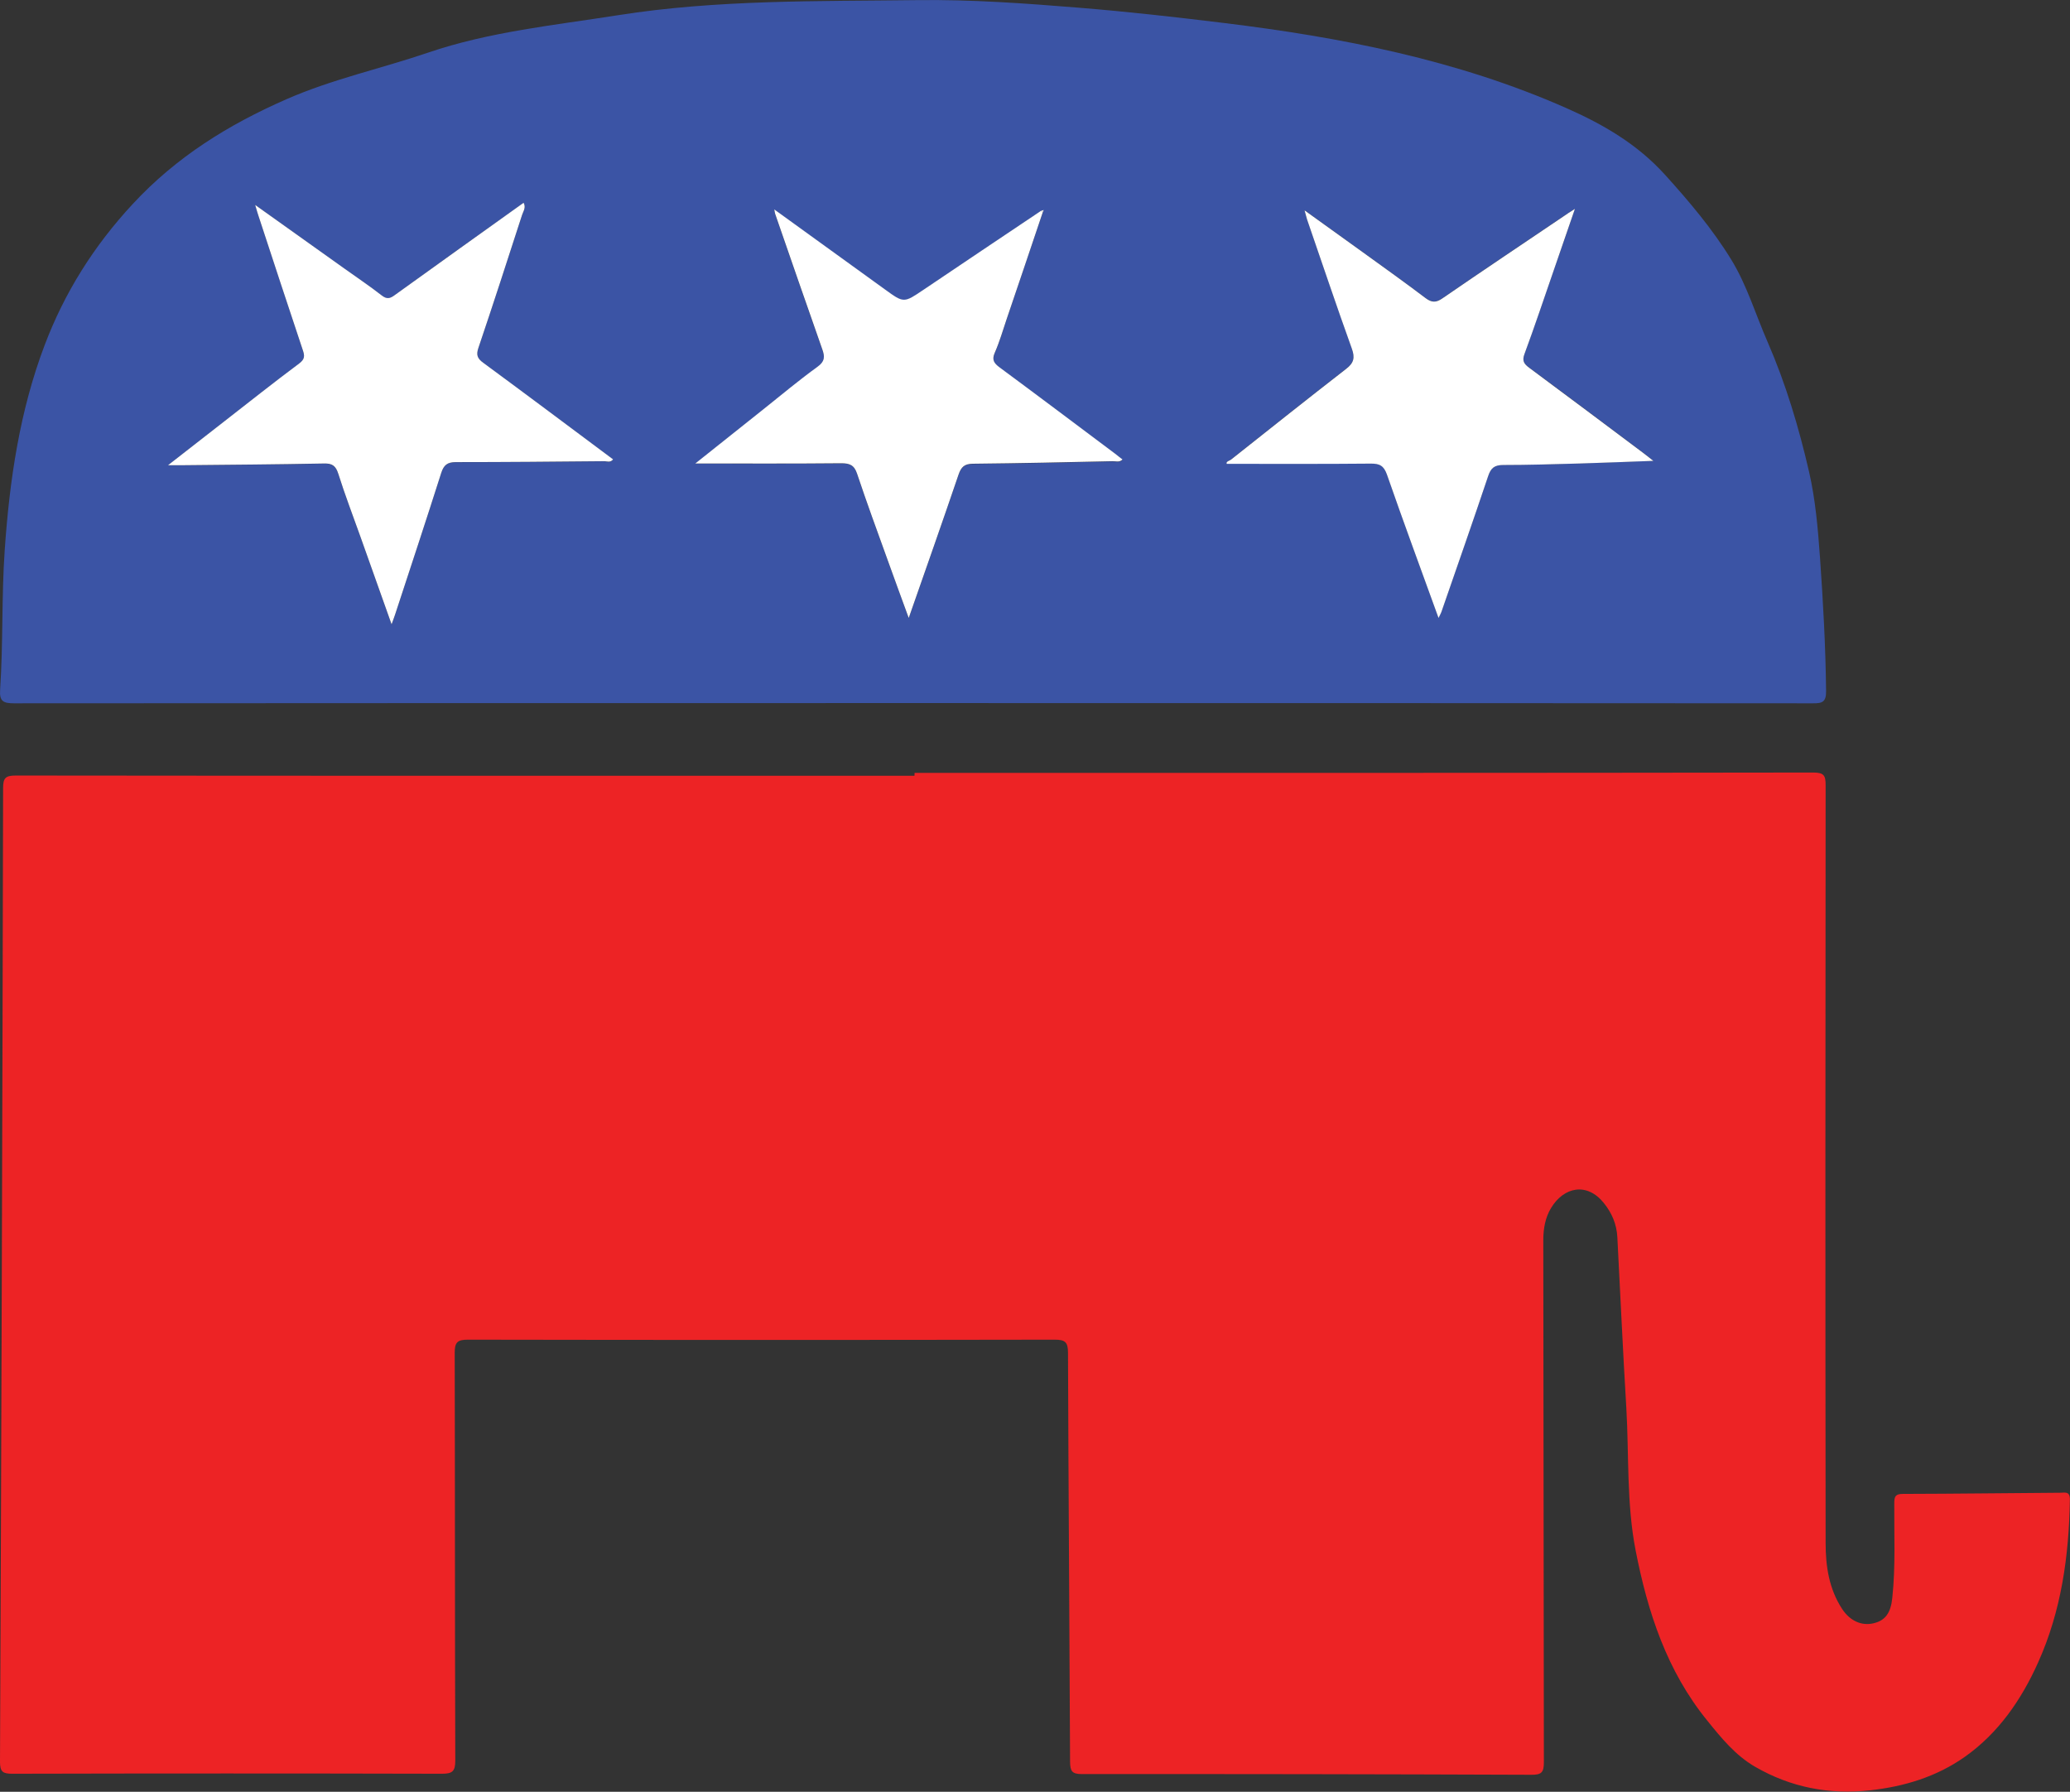 <?xml version="1.0" encoding="utf-8"?>
<!-- Generator: Adobe Illustrator 24.0.2, SVG Export Plug-In . SVG Version: 6.00 Build 0)  -->
<svg version="1.1" id="Layer_1" xmlns="http://www.w3.org/2000/svg" xmlns:xlink="http://www.w3.org/1999/xlink" x="0px" y="0px"
	 viewBox="0 0 180 155.79" style="enable-background:new 0 0 180 155.79;" xml:space="preserve">
<rect x="0" y="0" width="180" height="155.79" fill="#333333" stroke="none"/>
<style type="text/css">
	.st0{fill:#ED2325;}
	.st1{fill:#3B54A5;}
	.st2{fill:#FFFFFF;}
</style>
<g>
	<path class="st0" d="M79.53,67.2c26.05,0,52.1,0.01,78.15-0.03c0.93,0,1.07,0.26,1.07,1.1c-0.02,21.96-0.03,43.93,0,65.89
		c0,2,0.29,3.99,1.44,5.74c0.65,0.99,1.64,1.49,2.72,1.24c1.04-0.24,1.51-0.91,1.64-2.23c0.29-2.74,0.15-5.48,0.17-8.23
		c0-0.59,0.12-0.79,0.76-0.79c4.55-0.01,9.11-0.07,13.66-0.1c0.41,0,0.86-0.16,0.85,0.59c-0.08,4.89-0.74,9.67-2.76,14.16
		c-1.45,3.24-3.46,6.16-6.39,8.22c-2.43,1.71-5.22,2.57-8.21,2.9c-3.6,0.39-6.9-0.25-10.02-2.05c-1.72-1-2.94-2.51-4.16-4.02
		c-3.51-4.32-5.17-9.41-6.22-14.78c-0.8-4.1-0.57-8.27-0.81-12.4c-0.3-4.94-0.52-9.89-0.78-14.83c-0.06-1.14-0.47-2.11-1.19-3
		c-1.46-1.8-3.47-1.39-4.58,0.46c-0.49,0.81-0.67,1.77-0.67,2.78c0.03,15.13,0.02,30.27,0.05,45.4c0,0.88-0.2,1.1-1.09,1.09
		c-13.03-0.05-26.05-0.07-39.08-0.06c-0.87,0-1.02-0.26-1.03-1.07c-0.05-11.85-0.14-23.7-0.18-35.56c0-0.92-0.24-1.14-1.15-1.14
		c-17.01,0.03-34.02,0.03-51.03,0c-0.91,0-1.15,0.22-1.15,1.14c0.03,11.82,0.01,23.64,0.05,35.46c0,0.94-0.26,1.14-1.16,1.14
		c-12.46-0.03-24.91-0.03-37.37,0c-0.8,0-1.06-0.16-1.06-1.02c0.12-28.22,0.21-56.45,0.27-84.67c0-0.88,0.2-1.1,1.1-1.1
		c26.05,0.03,52.1,0.02,78.15,0.02C79.53,67.37,79.53,67.29,79.53,67.2z"/>
	<path class="st1" d="M79.27,61.13c-26.02,0-52.03,0-78.05,0.02c-0.93,0-1.28-0.17-1.21-1.18c0.27-4.04,0.12-8.1,0.4-12.14
		c0.42-6.08,1.3-12.08,3.46-17.79c1.73-4.58,4.28-8.65,7.67-12.3c3.8-4.1,8.32-6.9,13.36-9.11c3.99-1.75,8.23-2.66,12.31-4.05
		c5.37-1.83,10.98-2.38,16.54-3.26c8.63-1.36,17.34-1.2,26.03-1.31c4.67-0.06,9.36,0.28,14.03,0.66c4.2,0.34,8.38,0.81,12.55,1.32
		c10.25,1.25,20.34,3.21,29.85,7.41c3.19,1.41,6.15,3.12,8.56,5.78c2.12,2.34,4.15,4.74,5.79,7.42c1.35,2.21,2.1,4.74,3.14,7.12
		c1.59,3.65,2.72,7.44,3.61,11.3c0.56,2.44,0.77,4.95,0.95,7.44c0.27,3.87,0.49,7.75,0.53,11.63c0.01,0.95-0.33,1.07-1.16,1.06
		C131.51,61.13,105.39,61.13,79.27,61.13z M90.54,18.34c-3.41,2.29-6.82,4.57-10.23,6.87c-1.72,1.16-1.71,1.17-3.35-0.02
		c-3.18-2.3-6.36-4.6-9.63-6.96c0.04,0.21,0.05,0.31,0.08,0.4c1.36,3.93,2.71,7.86,4.1,11.78c0.22,0.64,0.22,1.04-0.41,1.49
		c-1.59,1.16-3.11,2.43-4.65,3.65c-1.97,1.57-3.94,3.13-5.99,4.77c4.33,0,8.51,0.02,12.69-0.02c0.74-0.01,1.13,0.14,1.38,0.91
		c0.83,2.49,1.74,4.96,2.63,7.43c0.59,1.65,1.2,3.29,1.86,5.11c1.5-4.29,2.94-8.37,4.33-12.46c0.23-0.67,0.51-0.94,1.25-0.95
		c4.05-0.04,8.1-0.13,12.15-0.22c0.27-0.01,0.59,0.13,0.86-0.15c-0.22-0.18-0.43-0.35-0.64-0.5c-3.34-2.51-6.68-5.02-10.04-7.5
		c-0.5-0.37-0.69-0.66-0.42-1.3c0.41-0.94,0.7-1.94,1.03-2.92c1.05-3.09,2.09-6.18,3.13-9.26c0.03-0.07,0.06-0.14,0.09-0.21
		C90.69,18.29,90.62,18.32,90.54,18.34z M22.19,17.82c0.16,0.53,0.22,0.75,0.29,0.97c1.28,3.89,2.56,7.78,3.85,11.66
		c0.16,0.49,0.18,0.79-0.31,1.16c-2.2,1.64-4.34,3.35-6.51,5.03c-1.57,1.22-3.13,2.44-4.9,3.82c0.58,0,0.9,0,1.21,0
		c4.12-0.04,8.24-0.07,12.35-0.15c0.73-0.01,1.03,0.21,1.25,0.9c0.58,1.84,1.27,3.64,1.92,5.46c0.89,2.49,1.77,4.97,2.71,7.62
		c0.14-0.39,0.23-0.61,0.3-0.83c1.35-4.11,2.71-8.22,4.02-12.34c0.22-0.68,0.53-0.93,1.26-0.93c4.29,0,8.57-0.04,12.86-0.08
		c0.26,0,0.58,0.16,0.82-0.16c-3.77-2.81-7.51-5.62-11.28-8.39c-0.52-0.38-0.64-0.68-0.43-1.3c1.3-3.85,2.55-7.71,3.8-11.57
		c0.1-0.31,0.37-0.63,0.13-1.05c-3.74,2.67-7.47,5.32-11.18,8.01c-0.45,0.32-0.71,0.4-1.18,0.03c-1.05-0.83-2.17-1.57-3.25-2.34
		C27.42,21.55,24.92,19.77,22.19,17.82z M136.95,18.16c-0.45,0.29-0.73,0.46-0.99,0.64c-3.51,2.37-7.04,4.73-10.53,7.13
		c-0.57,0.39-0.94,0.38-1.48-0.03c-1.79-1.35-3.61-2.65-5.42-3.96c-1.63-1.18-3.27-2.35-5.09-3.66c0.11,0.43,0.15,0.62,0.22,0.8
		c1.29,3.74,2.55,7.5,3.89,11.22c0.29,0.8,0.17,1.25-0.49,1.76c-3.35,2.6-6.68,5.24-10,7.88c-0.15,0.12-0.47,0.18-0.39,0.38
		c4.21,0,8.36,0.02,12.51-0.02c0.78-0.01,1.16,0.17,1.43,0.97c1.44,4.14,2.96,8.25,4.48,12.45c0.12-0.25,0.21-0.43,0.28-0.61
		c1.35-3.9,2.72-7.79,4.03-11.71c0.24-0.72,0.57-0.98,1.32-0.98c2.21,0,4.42-0.06,6.62-0.13c2.09-0.06,4.17-0.15,6.43-0.23
		c-0.4-0.32-0.65-0.52-0.91-0.71c-3.29-2.47-6.57-4.94-9.88-7.38c-0.47-0.35-0.63-0.6-0.41-1.22c0.9-2.43,1.72-4.9,2.57-7.35
		C135.73,21.73,136.31,20.03,136.95,18.16z"/>
	<path class="st2" d="M22.19,17.82c2.73,1.95,5.23,3.73,7.73,5.51c1.09,0.78,2.2,1.52,3.25,2.34c0.47,0.37,0.74,0.3,1.18-0.03
		c3.71-2.68,7.44-5.33,11.18-8.01c0.23,0.42-0.03,0.74-0.13,1.05c-1.25,3.86-2.5,7.73-3.8,11.57c-0.21,0.62-0.09,0.92,0.43,1.3
		c3.77,2.77,7.51,5.58,11.28,8.39c-0.23,0.32-0.56,0.15-0.82,0.16c-4.29,0.04-8.57,0.08-12.86,0.08c-0.72,0-1.04,0.25-1.26,0.93
		c-1.31,4.12-2.67,8.23-4.02,12.34c-0.07,0.22-0.16,0.44-0.3,0.83c-0.94-2.64-1.83-5.13-2.71-7.62c-0.65-1.82-1.34-3.62-1.92-5.46
		c-0.22-0.7-0.53-0.92-1.25-0.9c-4.12,0.08-8.24,0.11-12.35,0.15c-0.32,0-0.64,0-1.21,0c1.76-1.38,3.33-2.6,4.9-3.82
		c2.16-1.68,4.31-3.39,6.51-5.03c0.49-0.37,0.48-0.66,0.31-1.16c-1.3-3.88-2.57-7.77-3.85-11.66
		C22.41,18.58,22.35,18.36,22.19,17.82z"/>
	<path class="st2" d="M136.95,18.16c-0.64,1.87-1.22,3.56-1.81,5.25c-0.85,2.45-1.67,4.92-2.57,7.35c-0.23,0.61-0.06,0.87,0.41,1.22
		c3.3,2.44,6.59,4.92,9.88,7.38c0.26,0.19,0.51,0.4,0.91,0.71c-2.26,0.08-4.35,0.17-6.43,0.23c-2.21,0.06-4.42,0.13-6.62,0.13
		c-0.76,0-1.08,0.25-1.32,0.98c-1.31,3.91-2.68,7.81-4.03,11.71c-0.06,0.19-0.16,0.36-0.28,0.61c-1.52-4.2-3.04-8.31-4.48-12.45
		c-0.28-0.8-0.65-0.98-1.43-0.97c-4.15,0.04-8.3,0.02-12.51,0.02c-0.09-0.2,0.23-0.26,0.39-0.38c3.33-2.64,6.65-5.28,10-7.88
		c0.66-0.51,0.78-0.96,0.49-1.76c-1.34-3.72-2.6-7.48-3.89-11.22c-0.06-0.18-0.1-0.38-0.22-0.8c1.82,1.31,3.46,2.48,5.09,3.66
		c1.81,1.31,3.64,2.61,5.42,3.96c0.54,0.41,0.92,0.42,1.48,0.03c3.49-2.4,7.02-4.76,10.53-7.13
		C136.22,18.62,136.5,18.45,136.95,18.16z"/>
	<path class="st2" d="M90.67,18.47c-1.04,3.09-2.08,6.18-3.13,9.26c-0.33,0.98-0.62,1.98-1.03,2.92c-0.28,0.63-0.09,0.92,0.42,1.3
		c3.36,2.48,6.7,5,10.04,7.5c0.21,0.16,0.41,0.33,0.64,0.5c-0.28,0.28-0.59,0.14-0.86,0.15c-4.05,0.09-8.1,0.18-12.15,0.22
		c-0.74,0.01-1.02,0.28-1.25,0.95c-1.39,4.09-2.83,8.17-4.33,12.46c-0.66-1.81-1.27-3.46-1.86-5.11c-0.89-2.47-1.8-4.94-2.63-7.43
		c-0.25-0.76-0.65-0.91-1.38-0.91c-4.18,0.04-8.36,0.02-12.69,0.02c2.05-1.63,4.02-3.2,5.99-4.77c1.54-1.23,3.06-2.5,4.65-3.65
		c0.63-0.46,0.63-0.86,0.41-1.49c-1.38-3.92-2.74-7.85-4.1-11.78c-0.03-0.09-0.04-0.18-0.08-0.4c3.27,2.36,6.45,4.66,9.63,6.96
		c1.64,1.19,1.63,1.18,3.35,0.02c3.4-2.3,6.82-4.58,10.23-6.87C90.59,18.39,90.63,18.43,90.67,18.47z"/>
	<path class="st2" d="M90.54,18.34c0.07-0.03,0.14-0.06,0.22-0.08c-0.03,0.07-0.06,0.14-0.09,0.21
		C90.63,18.43,90.59,18.39,90.54,18.34z"/>
</g>
</svg>
